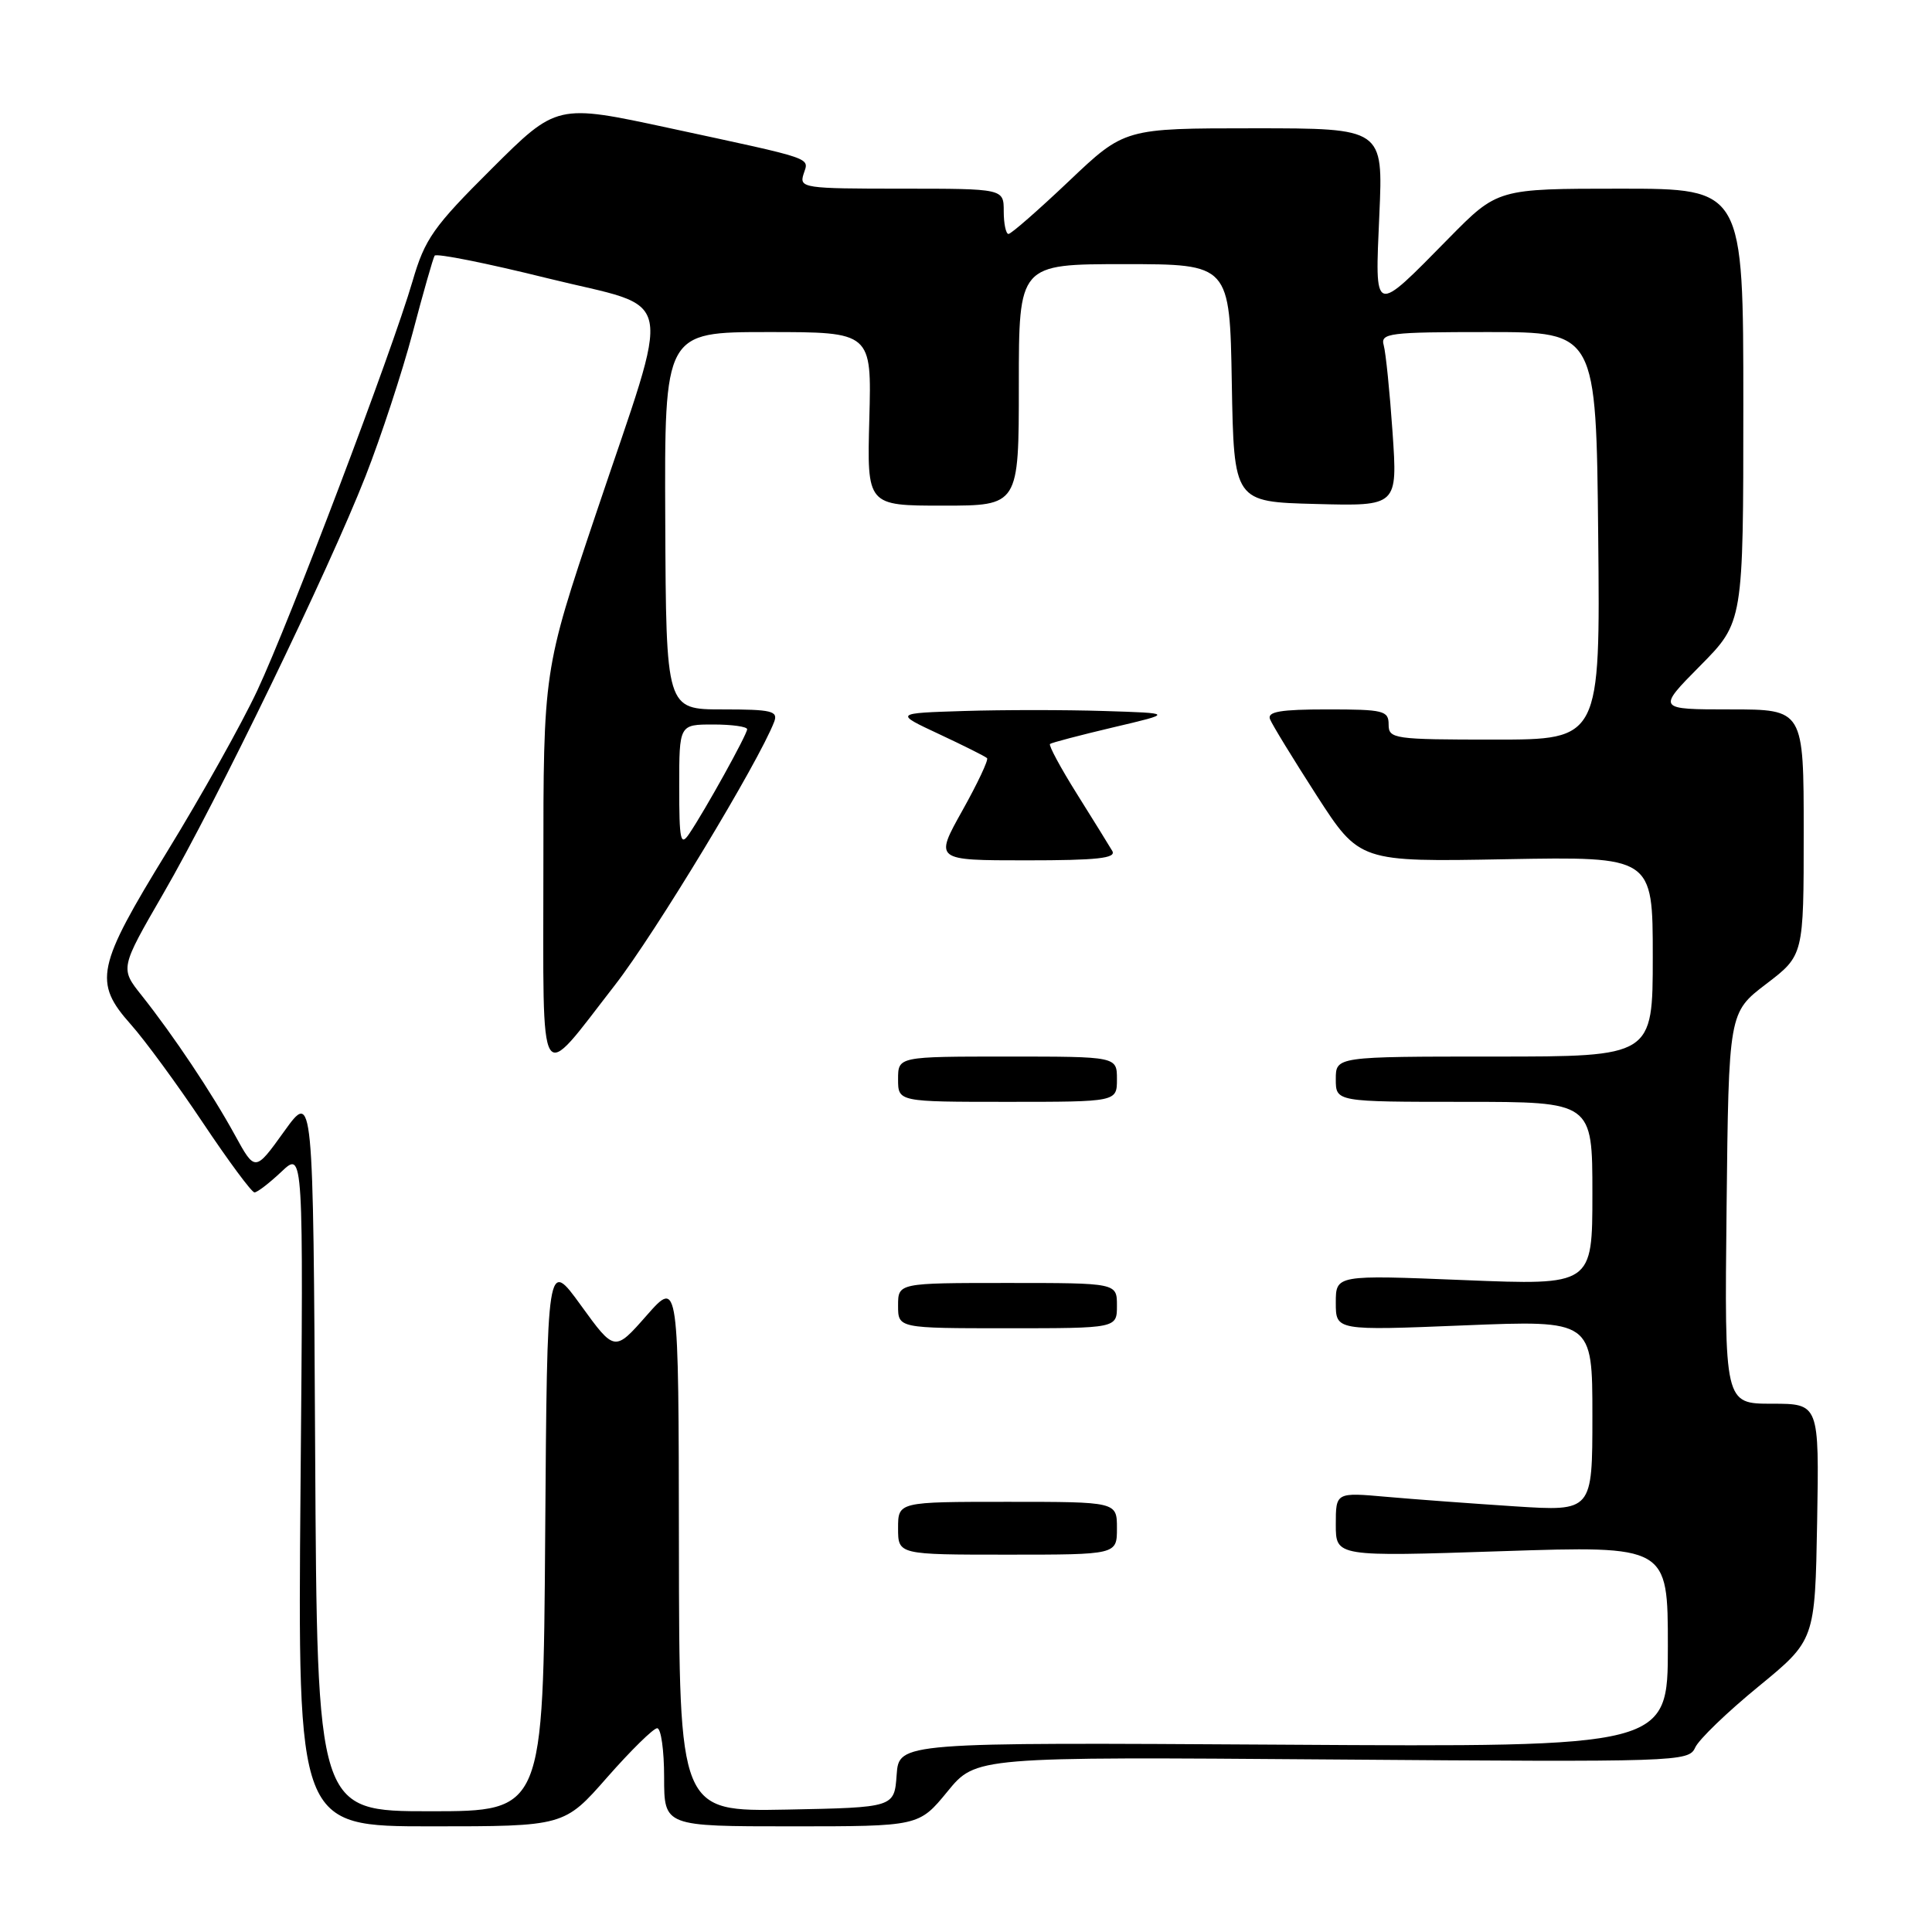 <?xml version="1.0" encoding="UTF-8" standalone="no"?>
<!DOCTYPE svg PUBLIC "-//W3C//DTD SVG 1.1//EN" "http://www.w3.org/Graphics/SVG/1.1/DTD/svg11.dtd" >
<svg xmlns="http://www.w3.org/2000/svg" xmlns:xlink="http://www.w3.org/1999/xlink" version="1.1" viewBox="0 0 256 256">
 <g >
 <path fill="currentColor"
d=" M 80.46 235.50 C 83.60 231.93 86.58 229.00 87.08 229.00 C 87.59 229.00 88.00 231.93 88.00 235.50 C 88.00 242.00 88.00 242.00 104.88 242.00 C 121.76 242.00 121.76 242.00 125.54 237.39 C 129.31 232.78 129.31 232.78 176.53 233.14 C 222.49 233.49 223.76 233.45 224.62 231.56 C 225.10 230.49 228.88 226.85 233.00 223.48 C 240.50 217.33 240.50 217.33 240.78 201.67 C 241.05 186.00 241.05 186.00 234.78 186.00 C 228.50 186.00 228.50 186.00 228.78 160.08 C 229.06 134.17 229.06 134.17 234.03 130.38 C 239.00 126.59 239.00 126.59 239.00 110.29 C 239.00 94.00 239.00 94.00 229.28 94.00 C 219.56 94.00 219.56 94.00 225.28 88.22 C 231.00 82.44 231.00 82.44 231.00 53.72 C 231.00 25.00 231.00 25.00 214.72 25.00 C 198.44 25.00 198.44 25.00 191.97 31.57 C 181.90 41.80 182.18 41.90 182.77 28.46 C 183.28 17.00 183.28 17.00 166.14 17.00 C 149.01 17.00 149.01 17.00 141.64 24.00 C 137.58 27.85 133.98 31.00 133.63 31.00 C 133.29 31.00 133.00 29.65 133.00 28.00 C 133.00 25.00 133.00 25.00 119.43 25.00 C 106.51 25.00 105.89 24.91 106.47 23.08 C 107.19 20.82 108.29 21.20 88.64 16.96 C 73.78 13.76 73.78 13.76 65.14 22.37 C 57.42 30.05 56.30 31.64 54.67 37.24 C 51.93 46.63 38.37 82.37 34.09 91.50 C 32.03 95.90 26.66 105.49 22.17 112.81 C 12.78 128.11 12.35 130.14 17.34 135.75 C 19.18 137.81 23.47 143.66 26.87 148.75 C 30.27 153.84 33.35 158.00 33.72 158.00 C 34.09 158.00 35.70 156.76 37.30 155.25 C 40.21 152.50 40.21 152.50 39.82 197.25 C 39.44 242.00 39.44 242.00 57.10 242.00 C 74.76 242.00 74.76 242.00 80.46 235.50 Z  M 41.76 192.28 C 41.50 144.56 41.50 144.56 37.65 149.92 C 33.80 155.28 33.80 155.28 31.12 150.39 C 28.09 144.86 23.00 137.23 18.77 131.90 C 15.91 128.31 15.91 128.31 21.64 118.40 C 28.78 106.07 43.53 75.61 48.44 63.09 C 50.47 57.91 53.28 49.36 54.68 44.09 C 56.07 38.81 57.38 34.22 57.59 33.88 C 57.79 33.53 64.53 34.88 72.55 36.87 C 89.85 41.15 89.15 37.74 78.94 68.16 C 72.00 88.82 72.00 88.82 72.00 115.03 C 72.00 145.12 71.18 143.78 81.48 130.53 C 86.78 123.72 100.54 100.96 102.58 95.65 C 103.13 94.21 102.27 94.00 95.74 94.00 C 88.26 94.00 88.26 94.00 88.15 69.00 C 88.04 44.00 88.04 44.00 101.77 44.00 C 115.50 44.00 115.50 44.00 115.19 55.50 C 114.88 67.00 114.88 67.00 124.94 67.00 C 135.00 67.00 135.00 67.00 135.00 51.00 C 135.00 35.00 135.00 35.00 148.97 35.00 C 162.95 35.00 162.95 35.00 163.22 50.75 C 163.50 66.50 163.50 66.50 174.35 66.78 C 185.19 67.07 185.19 67.07 184.52 57.28 C 184.15 51.90 183.62 46.71 183.35 45.75 C 182.90 44.14 184.03 44.00 197.18 44.00 C 211.50 44.00 211.50 44.00 211.77 71.00 C 212.04 98.00 212.04 98.00 198.02 98.00 C 184.67 98.00 184.00 97.90 184.00 96.00 C 184.00 94.16 183.33 94.00 175.89 94.00 C 169.67 94.00 167.90 94.30 168.28 95.29 C 168.56 96.01 171.34 100.55 174.46 105.40 C 180.15 114.21 180.15 114.21 199.57 113.85 C 219.00 113.50 219.00 113.50 219.00 126.75 C 219.00 140.00 219.00 140.00 198.00 140.00 C 177.00 140.00 177.00 140.00 177.00 143.00 C 177.00 146.00 177.00 146.00 194.00 146.00 C 211.00 146.00 211.00 146.00 211.00 158.15 C 211.00 170.31 211.00 170.31 194.00 169.62 C 177.00 168.93 177.00 168.93 177.00 172.62 C 177.00 176.31 177.00 176.31 194.00 175.62 C 211.00 174.93 211.00 174.93 211.00 187.59 C 211.00 200.26 211.00 200.26 200.75 199.60 C 195.11 199.23 187.46 198.67 183.75 198.34 C 177.00 197.74 177.00 197.74 177.00 202.01 C 177.00 206.27 177.00 206.27 199.00 205.54 C 221.00 204.82 221.00 204.82 221.00 218.16 C 221.00 231.50 221.00 231.50 170.06 231.18 C 119.12 230.87 119.12 230.87 118.81 235.18 C 118.50 239.50 118.50 239.50 104.25 239.78 C 90.00 240.05 90.00 240.05 89.96 204.78 C 89.92 169.50 89.92 169.50 85.68 174.31 C 81.44 179.13 81.44 179.13 76.97 172.96 C 72.50 166.79 72.50 166.79 72.24 203.39 C 71.98 240.00 71.98 240.00 57.00 240.00 C 42.02 240.00 42.02 240.00 41.76 192.28 Z  M 148.00 202.50 C 148.00 199.00 148.00 199.00 133.50 199.00 C 119.00 199.00 119.00 199.00 119.00 202.50 C 119.00 206.00 119.00 206.00 133.50 206.00 C 148.00 206.00 148.00 206.00 148.00 202.50 Z  M 148.00 173.00 C 148.00 170.00 148.00 170.00 133.50 170.00 C 119.00 170.00 119.00 170.00 119.00 173.00 C 119.00 176.00 119.00 176.00 133.50 176.00 C 148.00 176.00 148.00 176.00 148.00 173.00 Z  M 148.00 143.00 C 148.00 140.00 148.00 140.00 133.50 140.00 C 119.00 140.00 119.00 140.00 119.00 143.00 C 119.00 146.00 119.00 146.00 133.50 146.00 C 148.00 146.00 148.00 146.00 148.00 143.00 Z  M 147.38 112.75 C 146.98 112.06 144.87 108.67 142.70 105.20 C 140.53 101.74 138.93 98.76 139.13 98.58 C 139.33 98.41 143.10 97.42 147.50 96.38 C 155.50 94.50 155.50 94.50 146.25 94.21 C 141.16 94.05 132.84 94.05 127.75 94.21 C 118.50 94.50 118.50 94.50 124.45 97.28 C 127.72 98.81 130.58 100.24 130.79 100.46 C 131.01 100.67 129.53 103.81 127.51 107.42 C 123.83 114.00 123.83 114.00 135.97 114.00 C 145.42 114.00 147.95 113.72 147.38 112.75 Z  M 90.00 104.22 C 90.00 96.00 90.00 96.00 94.50 96.00 C 96.97 96.00 99.00 96.28 99.00 96.63 C 99.00 97.31 93.46 107.31 91.33 110.47 C 90.17 112.19 90.00 111.39 90.00 104.22 Z "/>
</g>
</svg>